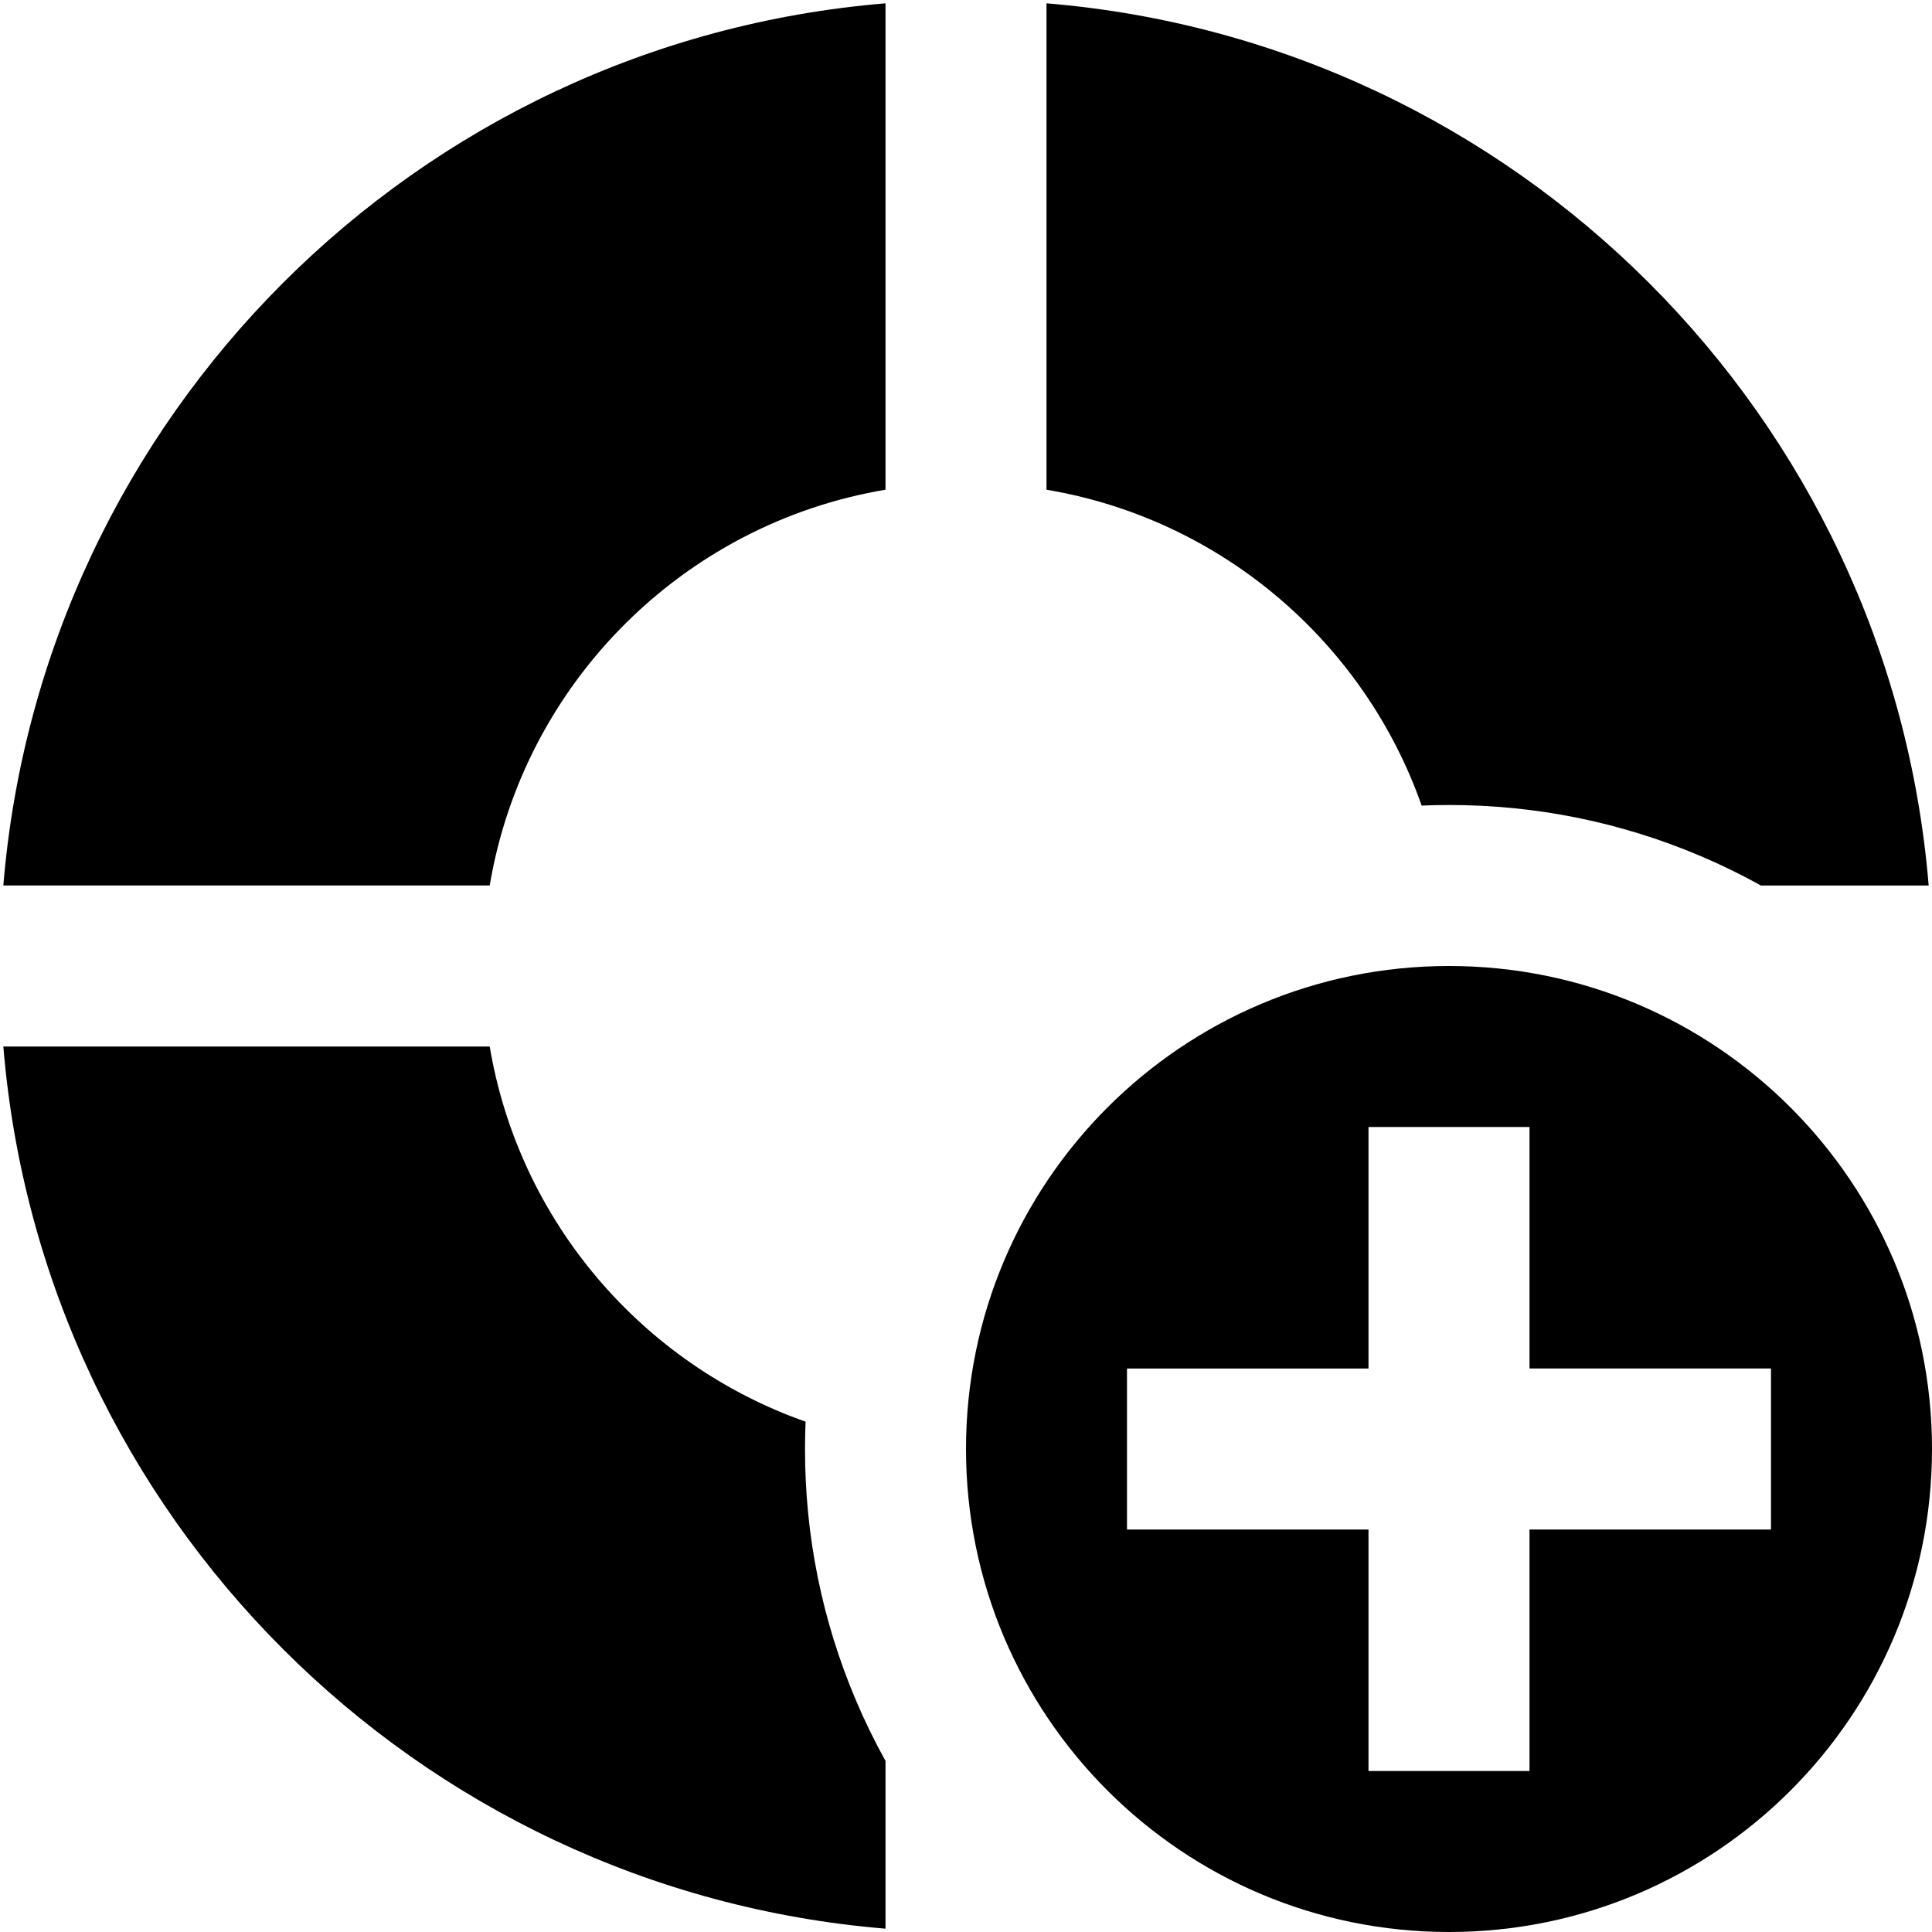 <?xml version="1.0" encoding="utf-8"?>
<!-- Generator: Adobe Illustrator 16.0.1, SVG Export Plug-In . SVG Version: 6.00 Build 0)  -->
<!DOCTYPE svg PUBLIC "-//W3C//DTD SVG 1.1//EN" "http://www.w3.org/Graphics/SVG/1.1/DTD/svg11.dtd">
<svg version="1.1" id="Layer_1" xmlns="http://www.w3.org/2000/svg" xmlns:xlink="http://www.w3.org/1999/xlink" x="0px" y="0px"
	 width="1152px" height="1152px" viewBox="0 0 1152 1152" enable-background="new 0 0 1152 1152" xml:space="preserve">
<path d="M292.004,528C312.239,407.405,407.405,312.239,528,292.004V1.983C248.172,25.07,25.07,248.172,1.983,528H292.004z"/>
<path d="M847.699,480.344C853.115,480.12,858.549,480,864,480c51.798,0,102.097,10.166,149.5,30.216
	c12.531,5.301,24.698,11.249,36.504,17.784h100.013C1126.93,248.172,903.828,25.07,624,1.983v290.021
	C728.196,309.488,813.398,382.914,847.699,480.344z"/>
<path d="M510.216,1013.5C490.166,966.097,480,915.798,480,864c0-5.451,0.12-10.885,0.344-16.301
	C382.914,813.398,309.488,728.196,292.004,624H1.983C25.07,903.828,248.172,1126.93,528,1150.017v-100.013
	C521.465,1038.198,515.517,1026.031,510.216,1013.5z"/>
<path d="M864,576c-159.028,0-288,128.912-288,288c0,159.107,128.972,288,288,288s288-128.893,288-288
	C1152,704.912,1023.028,576,864,576z M1056,912H912v144h-96V912H672v-96h144V672h96v144h144V912z"/>
</svg>

